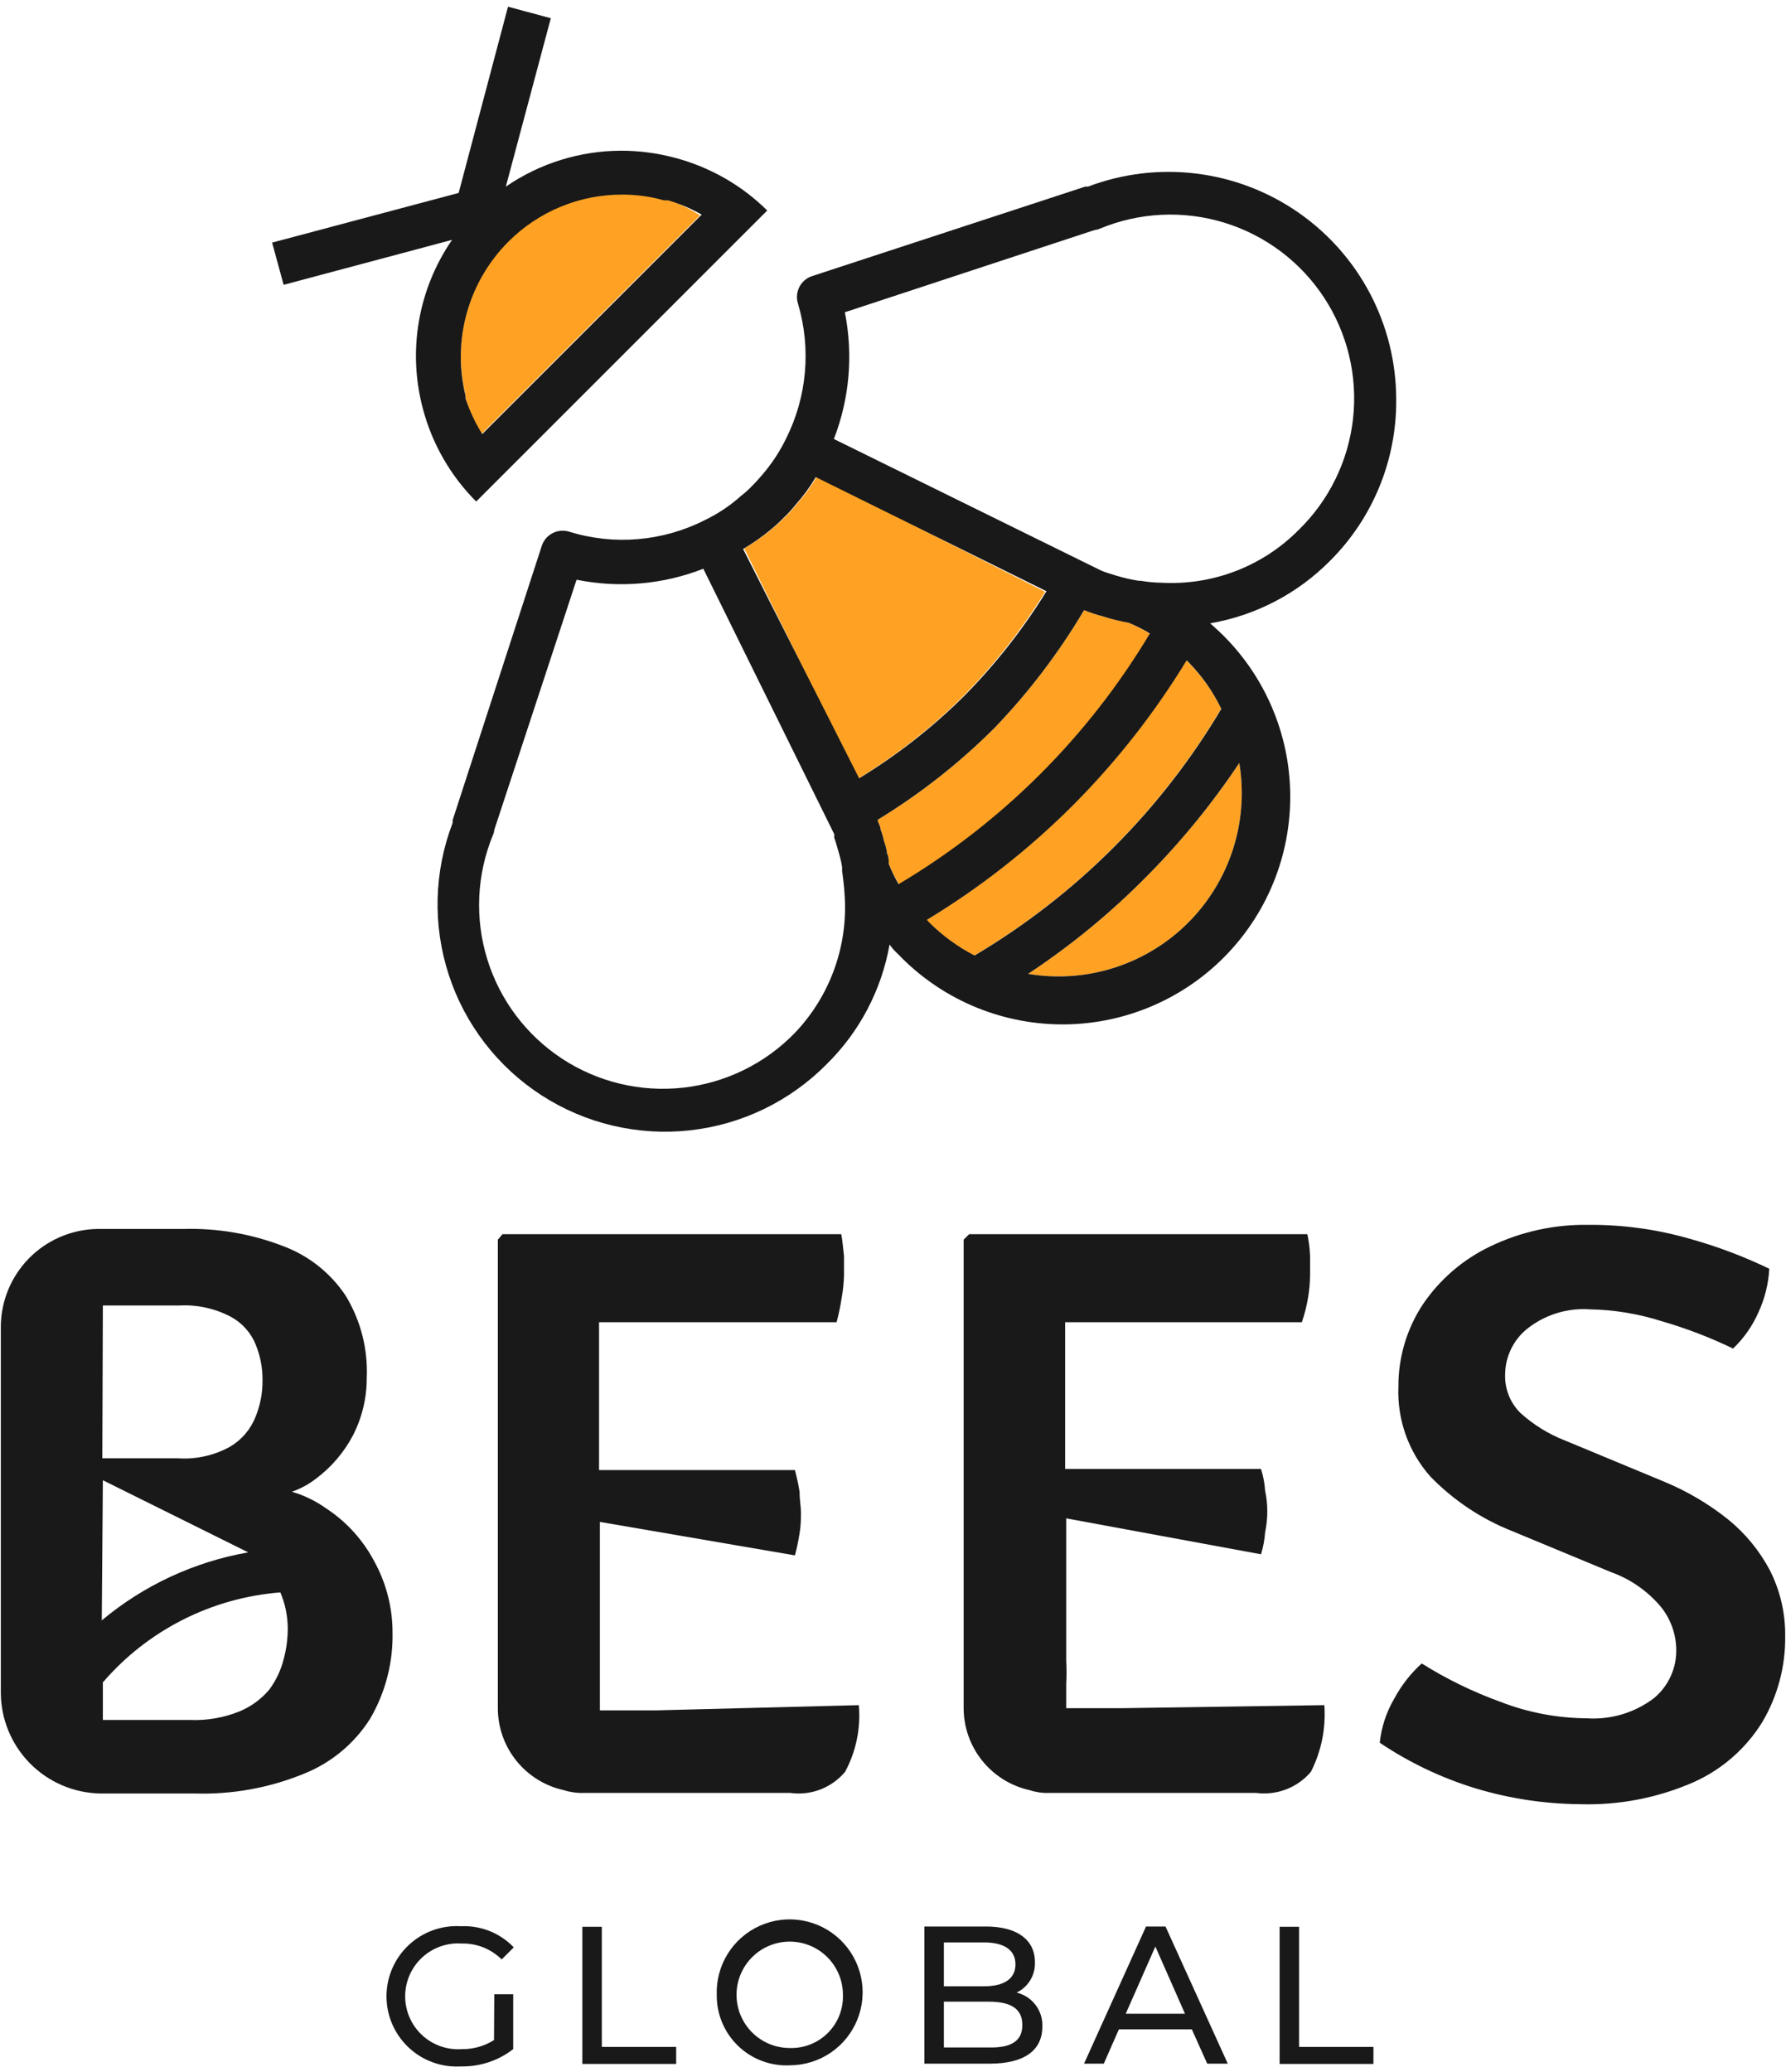 <svg width="256" height="297" viewBox="0 0 256 297" fill="none" xmlns="http://www.w3.org/2000/svg">
<path d="M100.338 30.878L68.884 62.328C67.947 60.641 67.221 58.845 66.722 56.981V56.588C65.765 52.694 65.826 48.62 66.901 44.758C67.975 40.895 70.024 37.374 72.854 34.534C74.993 32.386 77.537 30.682 80.338 29.521C83.138 28.361 86.141 27.767 89.172 27.773C91.206 27.771 93.229 28.049 95.187 28.598H95.777C97.378 29.183 98.909 29.948 100.338 30.878Z" fill="#FFA224"/>
<path d="M149.805 84.815C146.454 90.251 142.497 95.288 138.009 99.831C133.47 104.34 128.416 108.299 122.95 111.625L106.672 78.603C108.055 77.794 109.37 76.874 110.604 75.851C111.283 75.303 111.927 74.713 112.531 74.082C113.138 73.507 113.702 72.889 114.221 72.234C115.302 71.019 116.263 69.703 117.091 68.303L149.805 84.815Z" fill="#FFA224"/>
<path d="M177.992 113.63C178 117.452 177.173 121.23 175.569 124.7C173.965 128.169 171.623 131.246 168.706 133.717C165.789 136.188 162.369 137.992 158.683 139.004C154.996 140.016 151.133 140.211 147.363 139.576C153.525 135.506 159.244 130.802 164.427 125.541C169.341 120.58 173.767 115.156 177.639 109.345C177.875 110.761 177.993 112.194 177.992 113.63Z" fill="#FFA224"/>
<path d="M164.943 90.907C156.108 105.689 143.73 118.039 128.927 126.839C128.338 125.872 127.825 124.859 127.393 123.812C127.374 123.748 127.374 123.68 127.393 123.615C127.393 123.262 127.393 122.751 127.118 122.24C127.135 122.149 127.135 122.056 127.118 121.965C127.005 121.445 126.861 120.933 126.686 120.431C126.571 119.895 126.412 119.37 126.214 118.859C126.214 118.466 125.978 118.072 125.82 117.679V117.482C131.891 113.782 137.5 109.375 142.53 104.353C147.455 99.234 151.77 93.561 155.388 87.448C156.285 87.809 157.205 88.111 158.141 88.352C159.336 88.741 160.557 89.043 161.796 89.257C162.888 89.721 163.941 90.272 164.943 90.907Z" fill="#FFA224"/>
<path d="M175.045 101.562C166.395 116.129 154.228 128.294 139.659 136.943C137.25 135.704 135.048 134.099 133.131 132.185L132.816 131.832C140.407 127.239 147.418 121.747 153.695 115.477C159.953 109.205 165.445 102.211 170.051 94.643L170.366 94.956C172.275 96.889 173.855 99.12 175.045 101.562Z" fill="#FFA224"/>
<path d="M96.762 22.622C94.262 21.949 91.685 21.606 89.096 21.6C83.172 21.599 77.386 23.395 72.503 26.75L78.952 2.612L72.818 0.961L65.741 27.654L39.004 34.77L40.655 40.823L64.797 34.377C62.386 37.876 60.765 41.858 60.045 46.046C59.326 50.234 59.525 54.528 60.629 58.632C61.961 63.642 64.592 68.213 68.256 71.881L109.974 30.17C106.306 26.543 101.749 23.941 96.762 22.622ZM66.724 57.099V56.706C65.767 52.812 65.829 48.738 66.903 44.875C67.977 41.013 70.026 37.492 72.856 34.652C74.995 32.504 77.539 30.799 80.34 29.639C83.14 28.479 86.143 27.885 89.175 27.89C91.208 27.889 93.232 28.166 95.19 28.716H95.779C97.451 29.209 99.062 29.896 100.577 30.76L69.122 62.21C68.121 60.608 67.316 58.892 66.724 57.099Z" fill="#191919"/>
<path d="M200.127 57.256C200.126 51.976 198.844 46.773 196.389 42.098C193.935 37.422 190.38 33.412 186.034 30.412C181.687 27.411 176.678 25.511 171.435 24.873C166.193 24.235 160.874 24.879 155.935 26.75H155.541L116.419 39.566C115.628 39.819 114.97 40.374 114.587 41.11C114.204 41.846 114.127 42.705 114.374 43.497C116.299 49.954 115.681 56.902 112.645 62.917C111.706 64.836 110.517 66.621 109.106 68.225C108.674 68.736 108.242 69.207 107.77 69.679C107.295 70.176 106.782 70.636 106.236 71.055C104.669 72.464 102.907 73.642 101.007 74.553C94.992 77.603 88.027 78.194 81.584 76.204C80.791 75.957 79.934 76.034 79.197 76.417C78.461 76.8 77.905 77.458 77.652 78.249L64.874 117.561V117.954C62.199 124.937 62.009 132.627 64.332 139.734C66.655 146.84 71.35 152.932 77.633 156.987C83.915 161.043 91.401 162.815 98.835 162.007C106.269 161.199 113.2 157.86 118.464 152.549C123.193 147.904 126.355 141.898 127.508 135.37C127.859 135.874 128.268 136.336 128.727 136.746C131.732 139.887 135.334 142.395 139.322 144.125C143.311 145.854 147.606 146.769 151.953 146.816C156.3 146.863 160.612 146.041 164.637 144.398C168.662 142.756 172.318 140.326 175.39 137.251C178.463 134.176 180.891 130.518 182.53 126.493C184.169 122.467 184.988 118.154 184.938 113.807C184.887 109.461 183.967 105.168 182.234 101.181C180.502 97.195 177.991 93.596 174.847 90.593L173.47 89.335C180.01 88.206 186.032 85.058 190.691 80.332C193.716 77.303 196.107 73.704 197.727 69.742C199.348 65.78 200.163 61.536 200.127 57.256ZM113.904 148.067C109.637 152.456 103.974 155.222 97.889 155.89C91.804 156.558 85.676 155.086 80.558 151.728C75.441 148.369 71.653 143.334 69.846 137.487C68.038 131.639 68.324 125.344 70.654 119.684C70.761 119.448 70.827 119.195 70.85 118.937L82.645 83.084C88.725 84.32 95.034 83.775 100.811 81.512L119.566 119.527C119.588 119.696 119.588 119.868 119.566 120.038L119.761 120.588L120.115 121.807L120.351 122.632C120.506 123.174 120.626 123.726 120.706 124.284V124.834C120.706 124.834 121.02 127.075 121.059 128.176C121.325 131.808 120.825 135.454 119.592 138.88C118.36 142.307 116.422 145.437 113.904 148.067ZM106.511 78.681C107.894 77.872 109.209 76.952 110.443 75.93C111.122 75.382 111.766 74.791 112.37 74.161C112.977 73.586 113.542 72.968 114.061 72.312C115.143 71.098 116.104 69.781 116.932 68.381L149.997 84.736C146.647 90.172 142.689 95.209 138.201 99.752C133.663 104.261 128.608 108.22 123.142 111.546L106.511 78.681ZM127.389 123.812C127.37 123.748 127.37 123.679 127.389 123.615C127.389 123.261 127.39 122.751 127.114 122.24C127.131 122.149 127.131 122.055 127.114 121.964C127.001 121.445 126.857 120.932 126.682 120.431C126.567 119.895 126.409 119.369 126.21 118.859C126.21 118.465 125.974 118.072 125.816 117.679V117.482C131.887 113.782 137.496 109.375 142.527 104.352C147.451 99.234 151.766 93.561 155.384 87.448C156.281 87.808 157.201 88.11 158.137 88.352C159.332 88.741 160.553 89.043 161.792 89.256C162.84 89.688 163.852 90.201 164.82 90.79C155.986 105.572 143.609 117.921 128.806 126.721C128.263 125.788 127.788 124.815 127.389 123.812ZM177.992 113.63C177.999 117.452 177.173 121.23 175.569 124.7C173.965 128.169 171.622 131.246 168.705 133.717C165.789 136.188 162.368 137.992 158.682 139.004C154.996 140.016 151.132 140.211 147.363 139.576C153.525 135.506 159.243 130.802 164.426 125.541C169.341 120.58 173.766 115.156 177.638 109.345C177.875 110.761 177.993 112.194 177.992 113.63ZM175.081 101.561C166.431 116.129 154.265 128.294 139.695 136.943C137.286 135.704 135.086 134.099 133.169 132.185L132.855 131.832C140.446 127.239 147.456 121.747 153.733 115.477C159.992 109.205 165.483 102.211 170.09 94.642L170.403 94.956C172.297 96.892 173.865 99.123 175.043 101.561H175.081ZM166.471 83.517C165.482 83.503 164.496 83.411 163.522 83.241H163.247C162.143 83.072 161.052 82.822 159.984 82.495L158.843 82.14C158.481 82.033 158.126 81.903 157.782 81.748L119.525 62.917C121.769 57.136 122.314 50.835 121.098 44.754L156.918 32.961C157.176 32.937 157.428 32.872 157.665 32.765C163.328 30.416 169.633 30.115 175.494 31.915C181.355 33.716 186.404 37.504 189.772 42.627C193.139 47.749 194.615 53.887 193.944 59.98C193.272 66.074 190.494 71.742 186.091 76.008C183.535 78.572 180.467 80.566 177.086 81.86C173.704 83.154 170.086 83.719 166.471 83.517Z" fill="#191919"/>
<path d="M119.727 119.645V119.92V119.645ZM119.727 119.645C119.816 119.805 119.881 119.977 119.922 120.156C119.957 120.054 119.984 119.948 120.001 119.841L119.727 119.645ZM126.96 121.964C126.96 122.475 127.156 122.986 127.235 123.34C127.235 123.064 127.157 122.593 127.039 122.161L126.96 121.964Z" fill="#1A1A1A"/>
<path d="M189.828 244.383C190.066 247.683 189.401 250.986 187.902 253.936C186.949 255.058 185.73 255.922 184.356 256.451C182.983 256.98 181.498 257.156 180.039 256.964H150.354C149.421 256.997 148.488 256.863 147.601 256.57C144.914 255.979 142.509 254.487 140.786 252.342C139.063 250.197 138.123 247.528 138.125 244.776V177.67L138.912 176.884H187.392C187.614 177.919 187.746 178.971 187.785 180.029C187.785 180.972 187.785 181.876 187.785 182.741C187.775 183.795 187.682 184.847 187.509 185.886C187.31 187.115 187.007 188.325 186.604 189.503H156.605C155.347 189.503 154.089 189.503 152.673 189.503V193.434C152.673 194.496 152.673 195.95 152.673 197.365V210.535H156.605H180.747C181.071 211.542 181.269 212.586 181.336 213.641C181.756 215.611 181.756 217.647 181.336 219.617C181.261 220.684 181.064 221.739 180.747 222.761L152.831 217.612V237.975C152.892 239.115 152.892 240.256 152.831 241.395V244.816H154.01C156.054 244.816 158.296 244.816 160.931 244.816L189.828 244.383Z" fill="#191919"/>
<path d="M197.77 249.769C198.004 247.534 198.716 245.376 199.854 243.439C200.866 241.549 202.196 239.846 203.786 238.407C207.341 240.638 211.124 242.483 215.071 243.911C219.022 245.443 223.218 246.241 227.456 246.269C230.895 246.496 234.3 245.477 237.049 243.4C238.069 242.56 238.887 241.504 239.445 240.306C240.003 239.109 240.286 237.802 240.273 236.481C240.256 234.253 239.496 232.094 238.111 230.349C236.207 228.057 233.721 226.319 230.915 225.317L216.801 219.459C212.353 217.71 208.331 215.029 205.005 211.597C201.883 208.06 200.248 203.454 200.444 198.741C200.421 194.551 201.639 190.447 203.944 186.948C206.378 183.352 209.73 180.473 213.654 178.613C218.031 176.514 222.838 175.464 227.692 175.547C232.612 175.511 237.511 176.187 242.239 177.552C246.145 178.642 249.948 180.076 253.602 181.837C253.485 184.015 252.951 186.15 252.03 188.127C251.173 190.064 249.944 191.813 248.413 193.276C245.109 191.679 241.675 190.363 238.149 189.345C234.828 188.29 231.372 187.721 227.888 187.655C224.624 187.425 221.395 188.436 218.845 190.485C217.874 191.282 217.092 192.284 216.555 193.419C216.018 194.555 215.739 195.794 215.739 197.05C215.712 198.063 215.892 199.072 216.271 200.012C216.65 200.952 217.219 201.804 217.941 202.515C219.807 204.203 221.964 205.535 224.309 206.447L238.504 212.343C241.812 213.708 244.909 215.534 247.704 217.768C250.165 219.766 252.197 222.24 253.681 225.041C255.163 227.963 255.919 231.199 255.883 234.476C255.943 238.799 254.814 243.056 252.619 246.781C250.29 250.565 246.881 253.564 242.83 255.39C237.66 257.671 232.042 258.759 226.394 258.575C221.331 258.528 216.299 257.76 211.452 256.294C206.595 254.803 201.985 252.604 197.77 249.769Z" fill="#191919"/>
<path d="M53.63 223.744C52.004 220.669 49.622 218.059 46.709 216.157C45.226 215.106 43.58 214.308 41.835 213.798C43.068 213.371 44.223 212.747 45.256 211.95C47.485 210.294 49.312 208.158 50.603 205.7C51.902 203.157 52.576 200.34 52.569 197.484C52.752 193.339 51.698 189.234 49.541 185.69C47.367 182.426 44.215 179.935 40.537 178.574C35.989 176.823 31.137 175.995 26.265 176.137C22.333 176.137 18.085 176.137 13.879 176.137C10.207 176.219 6.714 177.733 4.143 180.355C1.572 182.977 0.127 186.499 0.117 190.171V242.575C0.126 246.355 1.611 249.982 4.254 252.684C6.898 255.386 10.493 256.949 14.272 257.042C18.676 257.042 23.159 257.042 27.838 257.042C33.221 257.217 38.581 256.252 43.565 254.211C47.471 252.651 50.788 249.9 53.041 246.349C55.243 242.585 56.359 238.286 56.264 233.926C56.261 230.364 55.355 226.861 53.63 223.744ZM14.744 187.106C16.514 187.106 18.677 187.106 20.525 187.106H25.636C28.243 186.955 30.842 187.526 33.146 188.756C34.729 189.626 35.964 191.014 36.644 192.688C37.316 194.32 37.651 196.072 37.627 197.838C37.645 199.615 37.31 201.378 36.644 203.026C35.947 204.817 34.675 206.325 33.027 207.312C30.717 208.603 28.08 209.191 25.44 209.002H14.666L14.744 187.106ZM14.744 212.147L35.582 222.487C27.849 223.837 20.608 227.199 14.587 232.236L14.744 212.147ZM40.654 237.818C40.258 239.378 39.563 240.846 38.61 242.143C37.472 243.495 36.031 244.559 34.403 245.248C32.136 246.177 29.696 246.606 27.248 246.506H21.389C19.226 246.506 16.985 246.506 14.744 246.506V241.121C21.187 233.631 30.334 228.995 40.184 228.226C40.866 229.831 41.227 231.554 41.246 233.298C41.256 234.824 41.056 236.345 40.654 237.818Z" fill="#191919"/>
<path d="M123.103 244.383C123.391 247.691 122.708 251.011 121.137 253.936C120.19 255.066 118.972 255.937 117.597 256.466C116.221 256.996 114.733 257.167 113.273 256.964H83.665C82.706 256.996 81.75 256.862 80.836 256.57C78.145 255.985 75.735 254.495 74.011 252.349C72.286 250.203 71.351 247.53 71.359 244.776V177.67L72.028 176.884H120.586C120.782 177.945 120.861 179.046 120.979 180.029V182.741C120.953 183.796 120.848 184.847 120.664 185.886C120.48 187.104 120.231 188.311 119.918 189.503H89.799C88.541 189.503 87.283 189.503 85.868 189.503C85.868 191.075 85.868 192.333 85.868 193.434V210.693H89.799H113.941C114.218 211.716 114.44 212.752 114.609 213.798C114.609 214.977 114.807 215.96 114.807 216.746C114.807 217.532 114.806 218.594 114.609 219.773C114.413 220.953 114.216 221.936 113.941 222.918L85.987 218.122V241.71C85.987 242.693 85.987 243.872 85.987 245.13H87.165C89.21 245.13 91.452 245.13 94.086 245.13L123.103 244.383Z" fill="#191919"/>
<path d="M70.849 285.819H73.562V293.681C71.429 295.338 68.792 296.212 66.092 296.159C64.72 296.244 63.344 296.048 62.051 295.582C60.757 295.116 59.574 294.39 58.572 293.449C57.57 292.508 56.772 291.372 56.226 290.11C55.68 288.848 55.398 287.488 55.398 286.114C55.398 284.739 55.68 283.38 56.226 282.118C56.772 280.856 57.57 279.72 58.572 278.779C59.574 277.838 60.757 277.111 62.051 276.645C63.344 276.179 64.72 275.984 66.092 276.069C67.493 276.006 68.892 276.243 70.195 276.765C71.497 277.287 72.671 278.083 73.641 279.097L71.911 280.826C71.162 280.083 70.272 279.499 69.292 279.107C68.313 278.715 67.264 278.525 66.209 278.547C65.169 278.472 64.126 278.611 63.143 278.957C62.16 279.304 61.257 279.849 60.494 280.559C59.73 281.269 59.123 282.129 58.706 283.084C58.29 284.04 58.075 285.071 58.075 286.114C58.075 287.156 58.29 288.188 58.706 289.144C59.123 290.099 59.73 290.959 60.494 291.669C61.257 292.379 62.16 292.924 63.143 293.271C64.126 293.617 65.169 293.756 66.209 293.681C67.836 293.707 69.437 293.256 70.811 292.384L70.849 285.819Z" fill="#191919"/>
<path d="M83.473 276.147H86.264V293.366H96.919V295.804H83.473V276.147Z" fill="#191919"/>
<path d="M102.738 285.936C102.66 283.855 103.206 281.798 104.304 280.028C105.403 278.258 107.006 276.857 108.906 276.004C110.807 275.15 112.918 274.884 114.971 275.239C117.024 275.594 118.923 276.554 120.427 277.995C121.931 279.437 122.97 281.295 123.411 283.331C123.851 285.366 123.674 287.487 122.902 289.421C122.129 291.356 120.798 293.015 119.076 294.188C117.353 295.36 115.319 295.991 113.235 296.001C111.875 296.07 110.515 295.861 109.238 295.385C107.962 294.91 106.797 294.178 105.813 293.235C104.83 292.293 104.05 291.159 103.521 289.904C102.992 288.649 102.725 287.298 102.738 285.936ZM120.825 285.936C120.832 284.425 120.391 282.945 119.556 281.685C118.72 280.424 117.53 279.441 116.134 278.859C114.739 278.277 113.202 278.123 111.719 278.416C110.236 278.709 108.873 279.435 107.804 280.504C106.735 281.573 106.007 282.936 105.714 284.419C105.421 285.902 105.575 287.439 106.157 288.834C106.739 290.229 107.723 291.42 108.983 292.255C110.243 293.09 111.724 293.531 113.235 293.523C114.239 293.55 115.24 293.373 116.173 293.001C117.106 292.63 117.953 292.072 118.663 291.362C119.373 290.652 119.931 289.804 120.302 288.871C120.674 287.939 120.852 286.94 120.825 285.936Z" fill="#191919"/>
<path d="M149.406 290.457C149.406 293.838 146.851 295.765 141.857 295.765H132.5V276.108H141.306C145.828 276.108 148.344 278.035 148.344 281.219C148.379 282.124 148.148 283.02 147.68 283.795C147.212 284.571 146.528 285.192 145.71 285.582C146.798 285.838 147.762 286.464 148.436 287.354C149.111 288.244 149.454 289.341 149.406 290.457ZM135.291 278.389V284.678H141.032C143.902 284.678 145.553 283.618 145.553 281.534C145.553 279.45 143.902 278.389 141.032 278.389H135.291ZM146.536 290.183C146.536 287.902 144.884 286.88 141.738 286.88H135.291V293.445H141.738C144.884 293.523 146.536 292.541 146.536 290.261V290.183Z" fill="#191919"/>
<path d="M170.836 290.851H160.376L158.215 295.765H155.383L164.268 276.108H167.061L175.986 295.765H173.038L170.836 290.851ZM169.853 288.609L165.606 278.978L161.359 288.609H169.853Z" fill="#191919"/>
<path d="M183.418 276.147H186.209V293.366H196.864V295.804H183.418V276.147Z" fill="#191919"/>
</svg>
